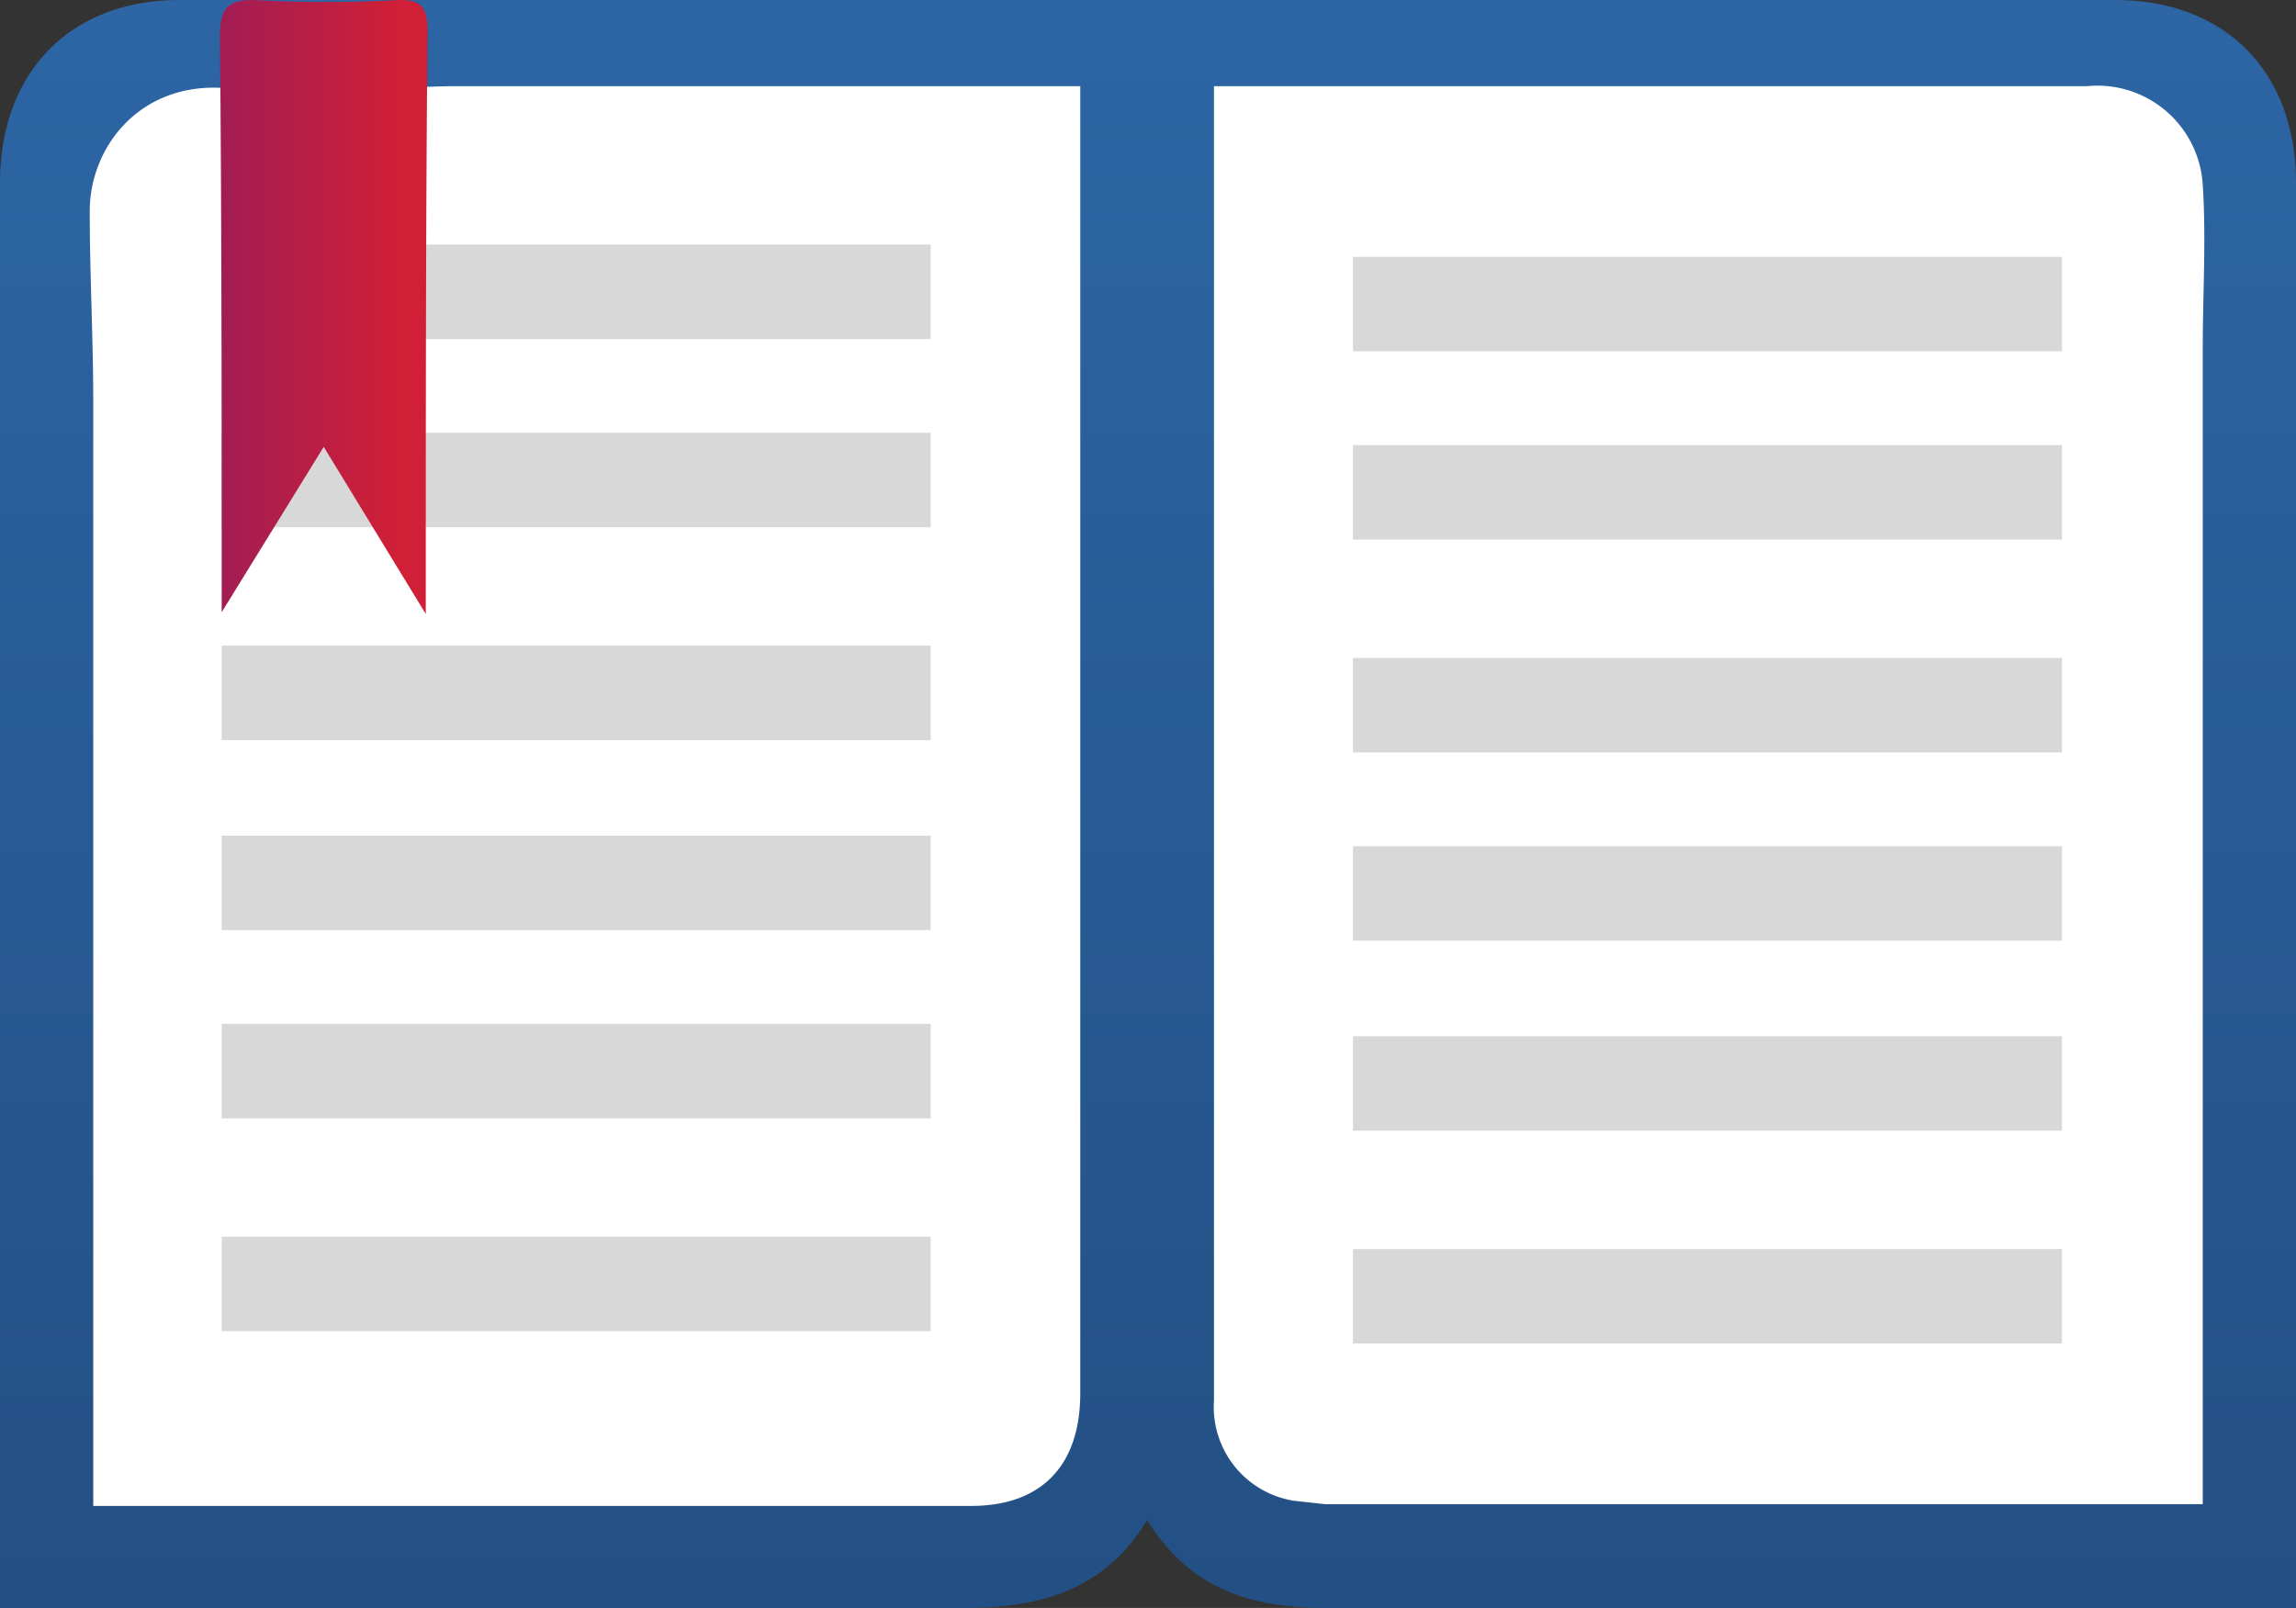 <svg id="Layer_1" data-name="Layer 1" xmlns="http://www.w3.org/2000/svg" xmlns:xlink="http://www.w3.org/1999/xlink" viewBox="0 0 130.5 91.4"><rect x="0" y="0" width="130.5" height="91.4" fill="#333333" stroke="none"/><defs><style>.cls-1{fill:#fff;}.cls-1,.cls-2,.cls-4{fill-rule:evenodd;}.cls-2{fill:url(#linear-gradient);}.cls-3{fill:#d8d8d8;}.cls-4{fill:url(#linear-gradient-2);}</style><linearGradient id="linear-gradient" x1="-851.92" y1="635.2" x2="-851.92" y2="636.2" gradientTransform="matrix(130.52, 0, 0, -91.39, 111290.88, 58190.03)" gradientUnits="userSpaceOnUse"><stop offset="0" stop-color="#235084"/><stop offset="1" stop-color="#2d66a6"/></linearGradient><linearGradient id="linear-gradient-2" x1="-785.63" y1="627.9" x2="-784.63" y2="627.9" gradientTransform="matrix(11.71, 0, 0, -34.85, 9244.82, 21950.8)" gradientUnits="userSpaceOnUse"><stop offset="0" stop-color="#9a1d59"/><stop offset="1" stop-color="#d01f36"/></linearGradient></defs><path class="cls-1" d="M95.2,136.8H37.7a.7.7,0,0,1-.7-.7V52.8a.7.7,0,0,1,.7-.7H95.2a.7.7,0,0,1,.7.7v83.3a.7.7,0,0,1-.7.7Zm64.9,0H103.6a.7.7,0,0,1-.7-.7V52.8a.8.8,0,0,1,.7-.8h56.5a.8.8,0,0,1,.7.8v83.3a.7.7,0,0,1-.7.7Z" transform="translate(-34.2 -49.2)"/><path class="cls-2" d="M159.4,69v65.7H109.5l-1.8-.2a5.4,5.4,0,0,1-4.5-5.7V54.1h49.6a6,6,0,0,1,6.6,5.6c.2,3.1,0,6.2,0,9.3Zm-70,65.8H39.5V72c0-3.6-.2-7.2-.2-10.8s2.8-7.3,7.6-7,8.5,0,12.8-.1H95.6v74.3c0,4.1-2.2,6.4-6.2,6.4Zm75.3,3.9V59.6c0-6.3-4-10.4-10.3-10.4H44.4c-6.2,0-10.2,4.1-10.2,10.4v81H89c4.3,0,8-1,10.4-5,2.4,3.9,5.9,5,10.1,5h55.2v-1.9Z" transform="translate(-34.2 -49.2)"/><rect class="cls-3" x="12.6" y="70.3" width="40.3" height="5.37"/><rect class="cls-3" x="12.6" y="58.2" width="40.3" height="5.37"/><rect class="cls-3" x="12.6" y="47.5" width="40.3" height="5.37"/><rect class="cls-3" x="12.6" y="36.7" width="40.3" height="5.37"/><rect class="cls-3" x="12.6" y="24.6" width="40.3" height="5.37"/><rect class="cls-3" x="12.6" y="13.9" width="40.3" height="5.37"/><rect class="cls-3" x="76.9" y="71" width="40.3" height="5.37"/><rect class="cls-3" x="76.9" y="58.9" width="40.3" height="5.37"/><rect class="cls-3" x="76.9" y="48.1" width="40.3" height="5.37"/><rect class="cls-3" x="76.9" y="37.4" width="40.3" height="5.37"/><rect class="cls-3" x="76.9" y="25.3" width="40.3" height="5.37"/><rect class="cls-3" x="76.9" y="14.6" width="40.3" height="5.37"/><path class="cls-4" d="M58.4,84.1l-5.8-9.5L46.8,84V82.3c0-10.3,0-20.7-.1-31,0-1.6.4-2.1,1.9-2.1a76.6,76.6,0,0,0,8.3,0c1.1,0,1.6.3,1.6,1.7-.1,10.9-.1,21.8-.1,33.2Z" transform="translate(-34.2 -49.2)"/></svg>